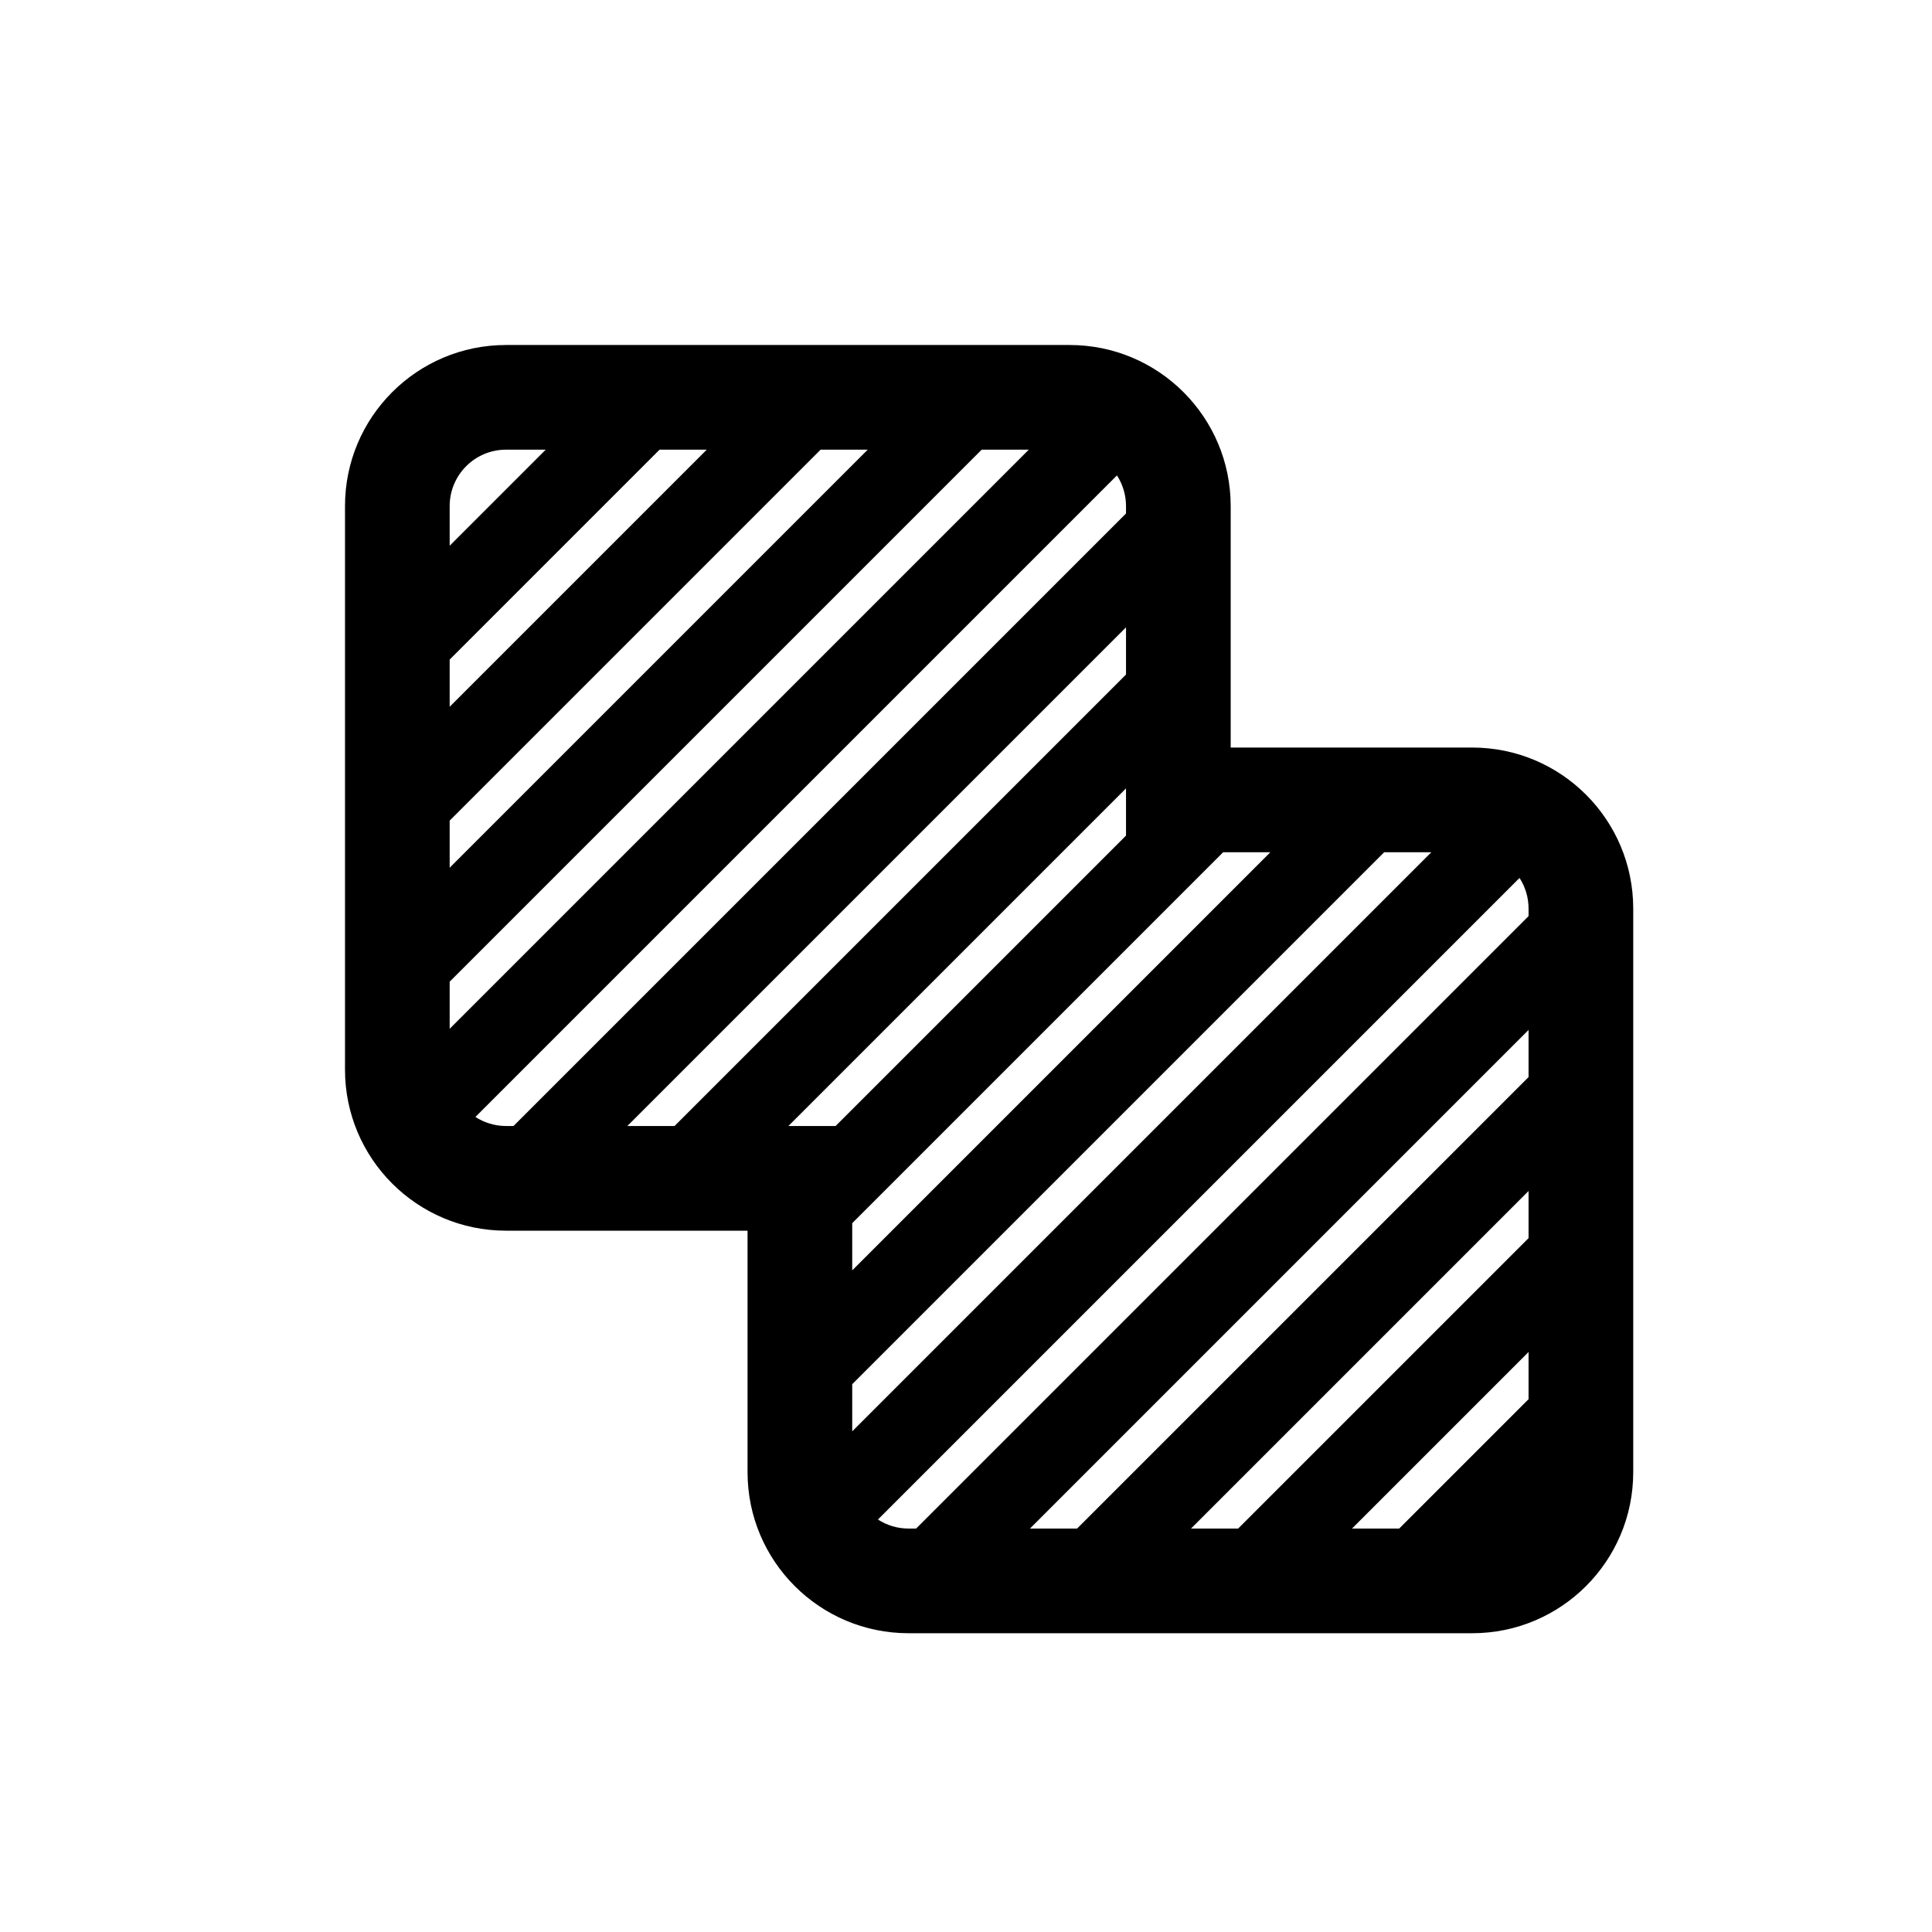 <svg width="28" height="28" viewBox="0 0 28 28" fill="none" xmlns="http://www.w3.org/2000/svg">
<path fill-rule="evenodd" clip-rule="evenodd" d="M10.834 17.836H7.334C6.045 17.836 5 16.791 5 15.502V7.334C5 6.045 6.045 5 7.334 5H15.502C16.791 5 17.836 6.045 17.836 7.334V10.834H21.336C22.625 10.834 23.67 11.879 23.67 13.168V21.336C23.67 22.625 22.625 23.67 21.336 23.67H13.168C11.879 23.67 10.834 22.625 10.834 21.336V17.836ZM7.909 6.517H7.334C6.883 6.517 6.517 6.883 6.517 7.334V7.909L7.909 6.517ZM6.517 9.559L9.559 6.517H10.243L6.517 10.243V9.559ZM12.576 6.517H11.893L6.517 11.893V12.576L12.576 6.517ZM14.227 6.517H14.91L6.517 14.91V14.227L14.227 6.517ZM16.319 7.334C16.319 7.17 16.27 7.018 16.188 6.89L6.89 16.188C7.018 16.27 7.17 16.319 7.334 16.319H7.442L16.319 7.442V7.334ZM16.319 9.092L9.092 16.319H9.776L16.319 9.776V9.092ZM12.11 16.319H11.426L16.319 11.426V12.11L12.11 16.319ZM12.351 17.727V18.411L18.411 12.351H17.727L12.351 17.727ZM12.351 20.744V20.061L20.061 12.351H20.744L12.351 20.744ZM12.724 22.022C12.852 22.105 13.004 22.153 13.168 22.153H13.277L22.153 13.277V13.168C22.153 13.004 22.105 12.852 22.022 12.724L12.724 22.022ZM15.61 22.153H14.927L22.153 14.927V15.61L15.61 22.153ZM17.261 22.153H17.944L22.153 17.944V17.261L17.261 22.153ZM20.278 22.153H19.594L22.153 19.594V20.278L20.278 22.153Z" fill="black"/>
</svg>
